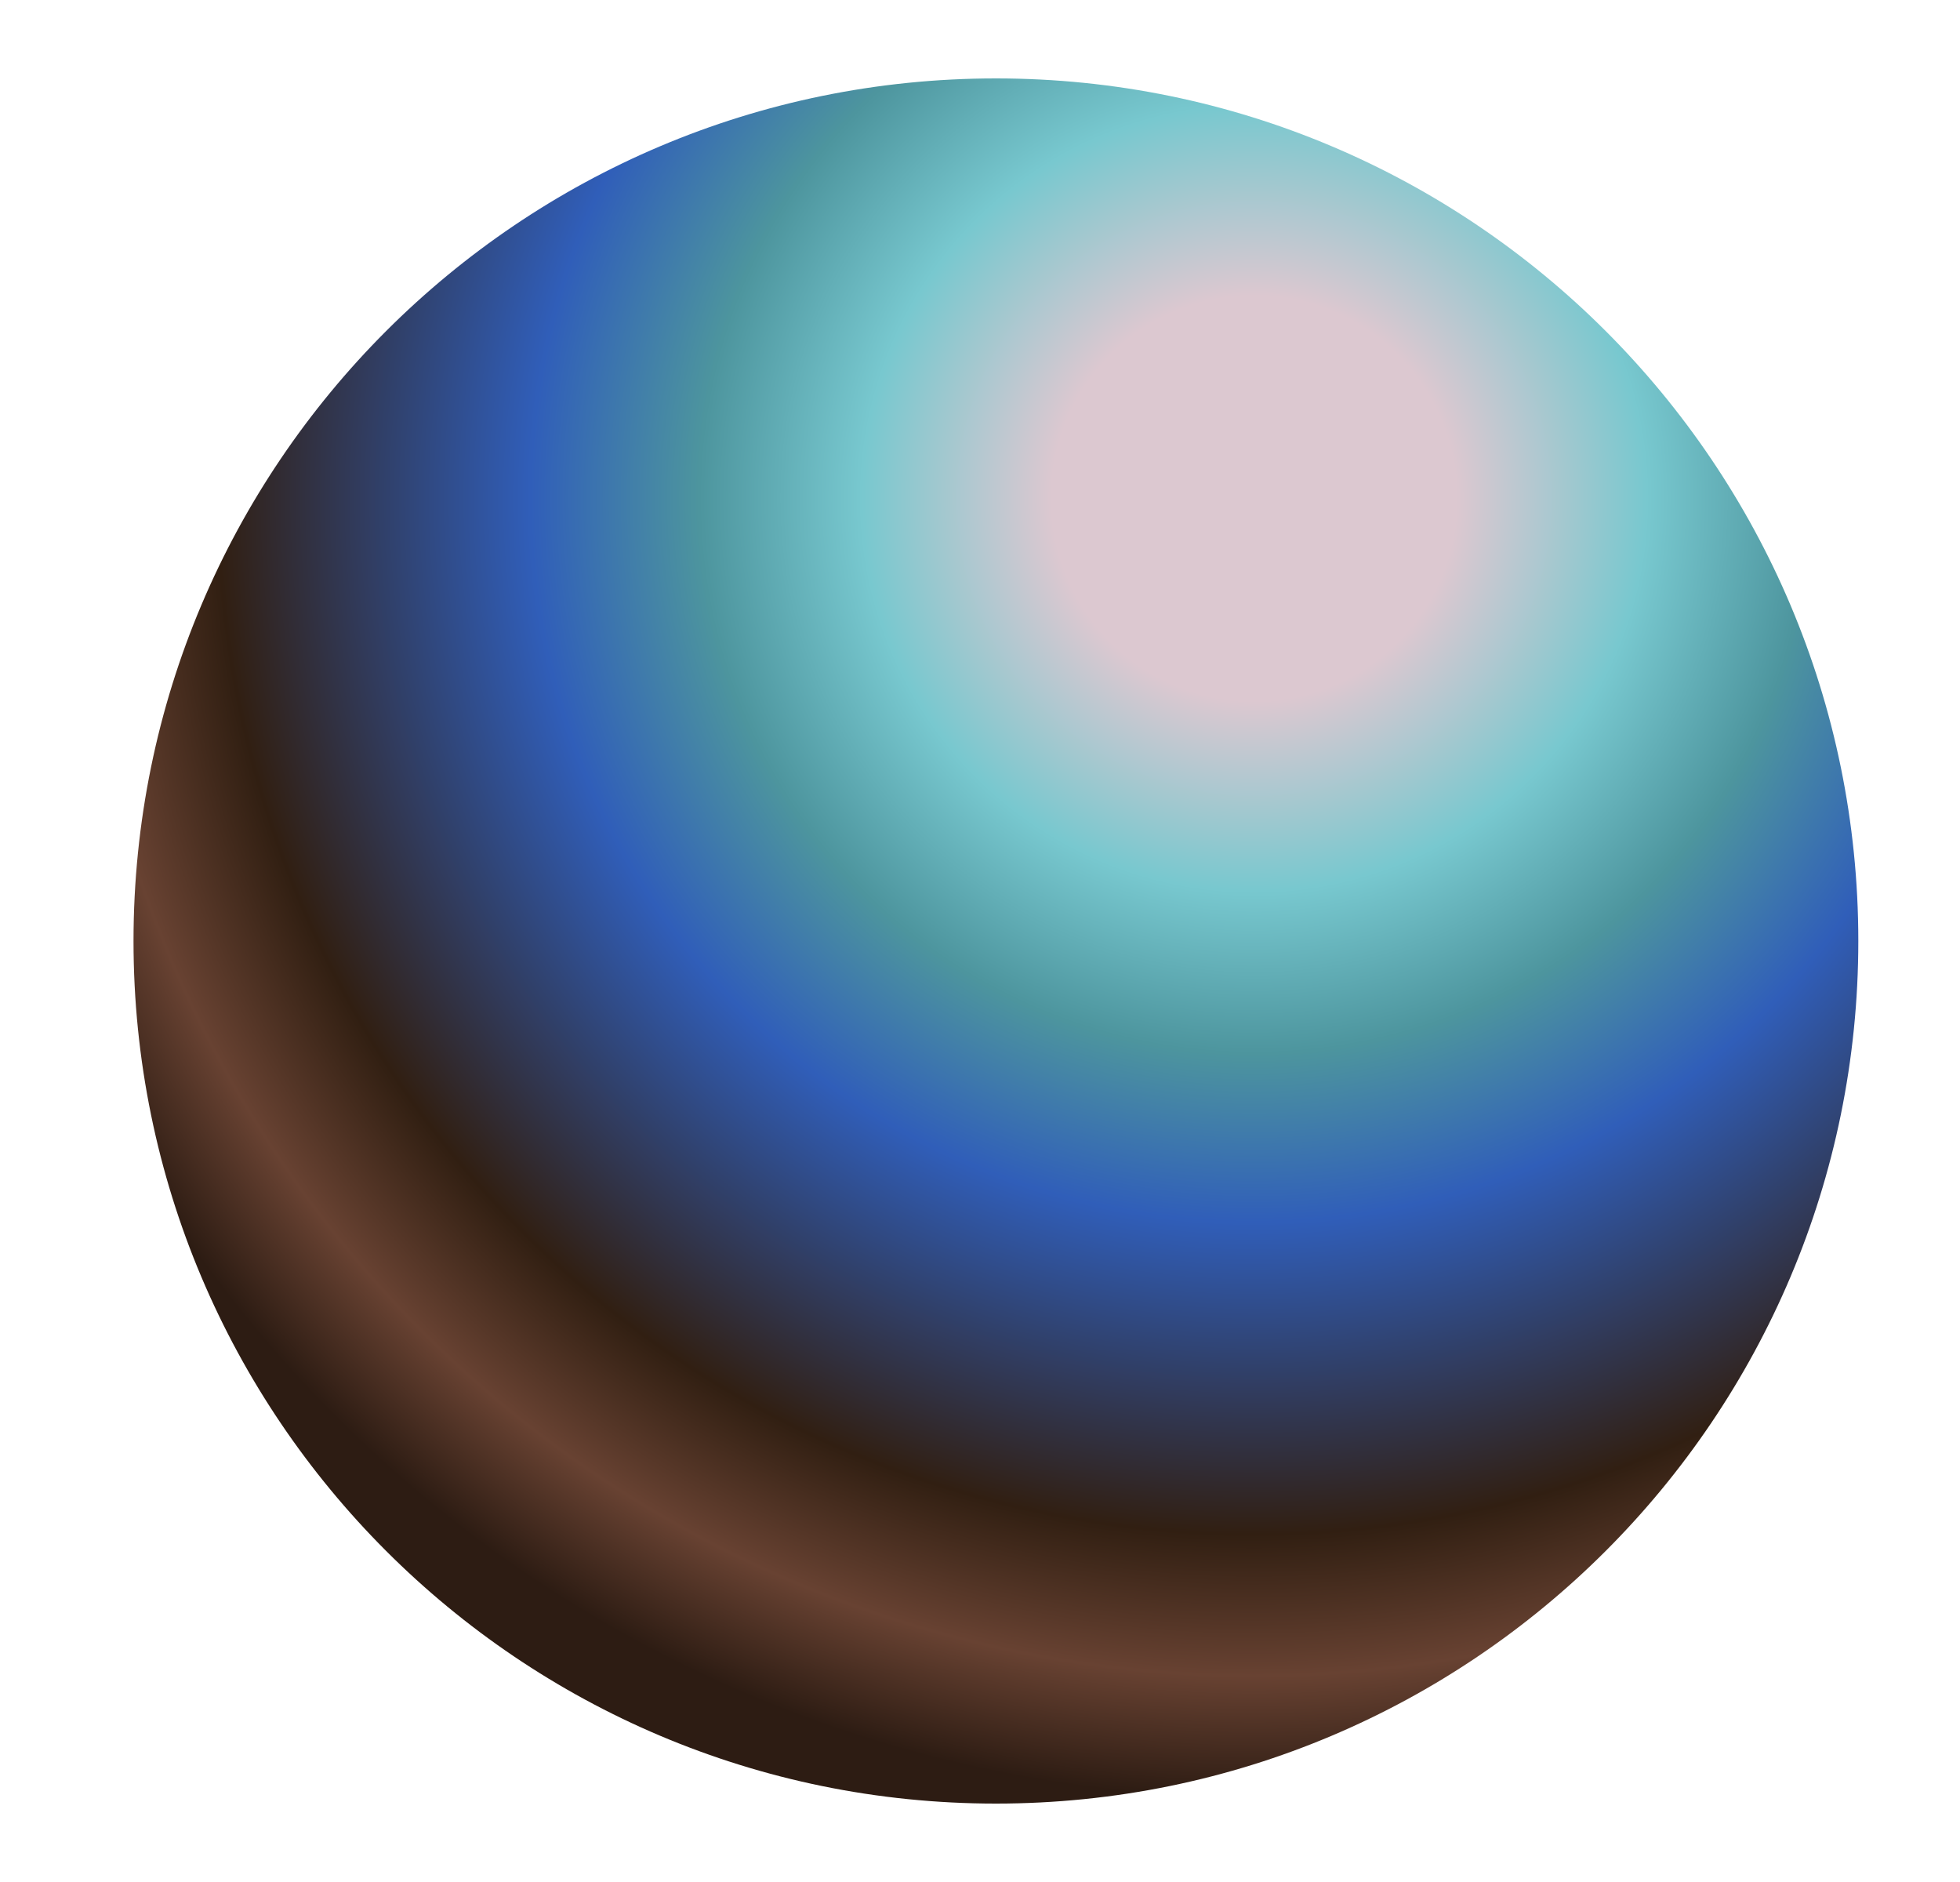 <svg xmlns="http://www.w3.org/2000/svg" fill="none" viewBox="0 0 25 24">
    <radialGradient id="Zora_svg__a" cx="15.994" cy="6.359" r="16.564" gradientUnits="userSpaceOnUse">
        <stop offset=".156" stop-color="#dcc8d0"/>
        <stop offset=".302" stop-color="#78c8cf"/>
        <stop offset=".427" stop-color="#4d959e"/>
        <stop offset=".557" stop-color="#305eb9"/>
        <stop offset=".797" stop-color="#311f12"/>
        <stop offset=".906" stop-color="#684232"/>
        <stop offset="1" stop-color="#2d1c13"/>
    </radialGradient>
    <path fill="url(#Zora_svg__a)" d="M23.703 12c0-6.075-4.925-11-11-11s-11 4.925-11 11 4.925 11 11 11 11-4.925 11-11z"/>
</svg>
